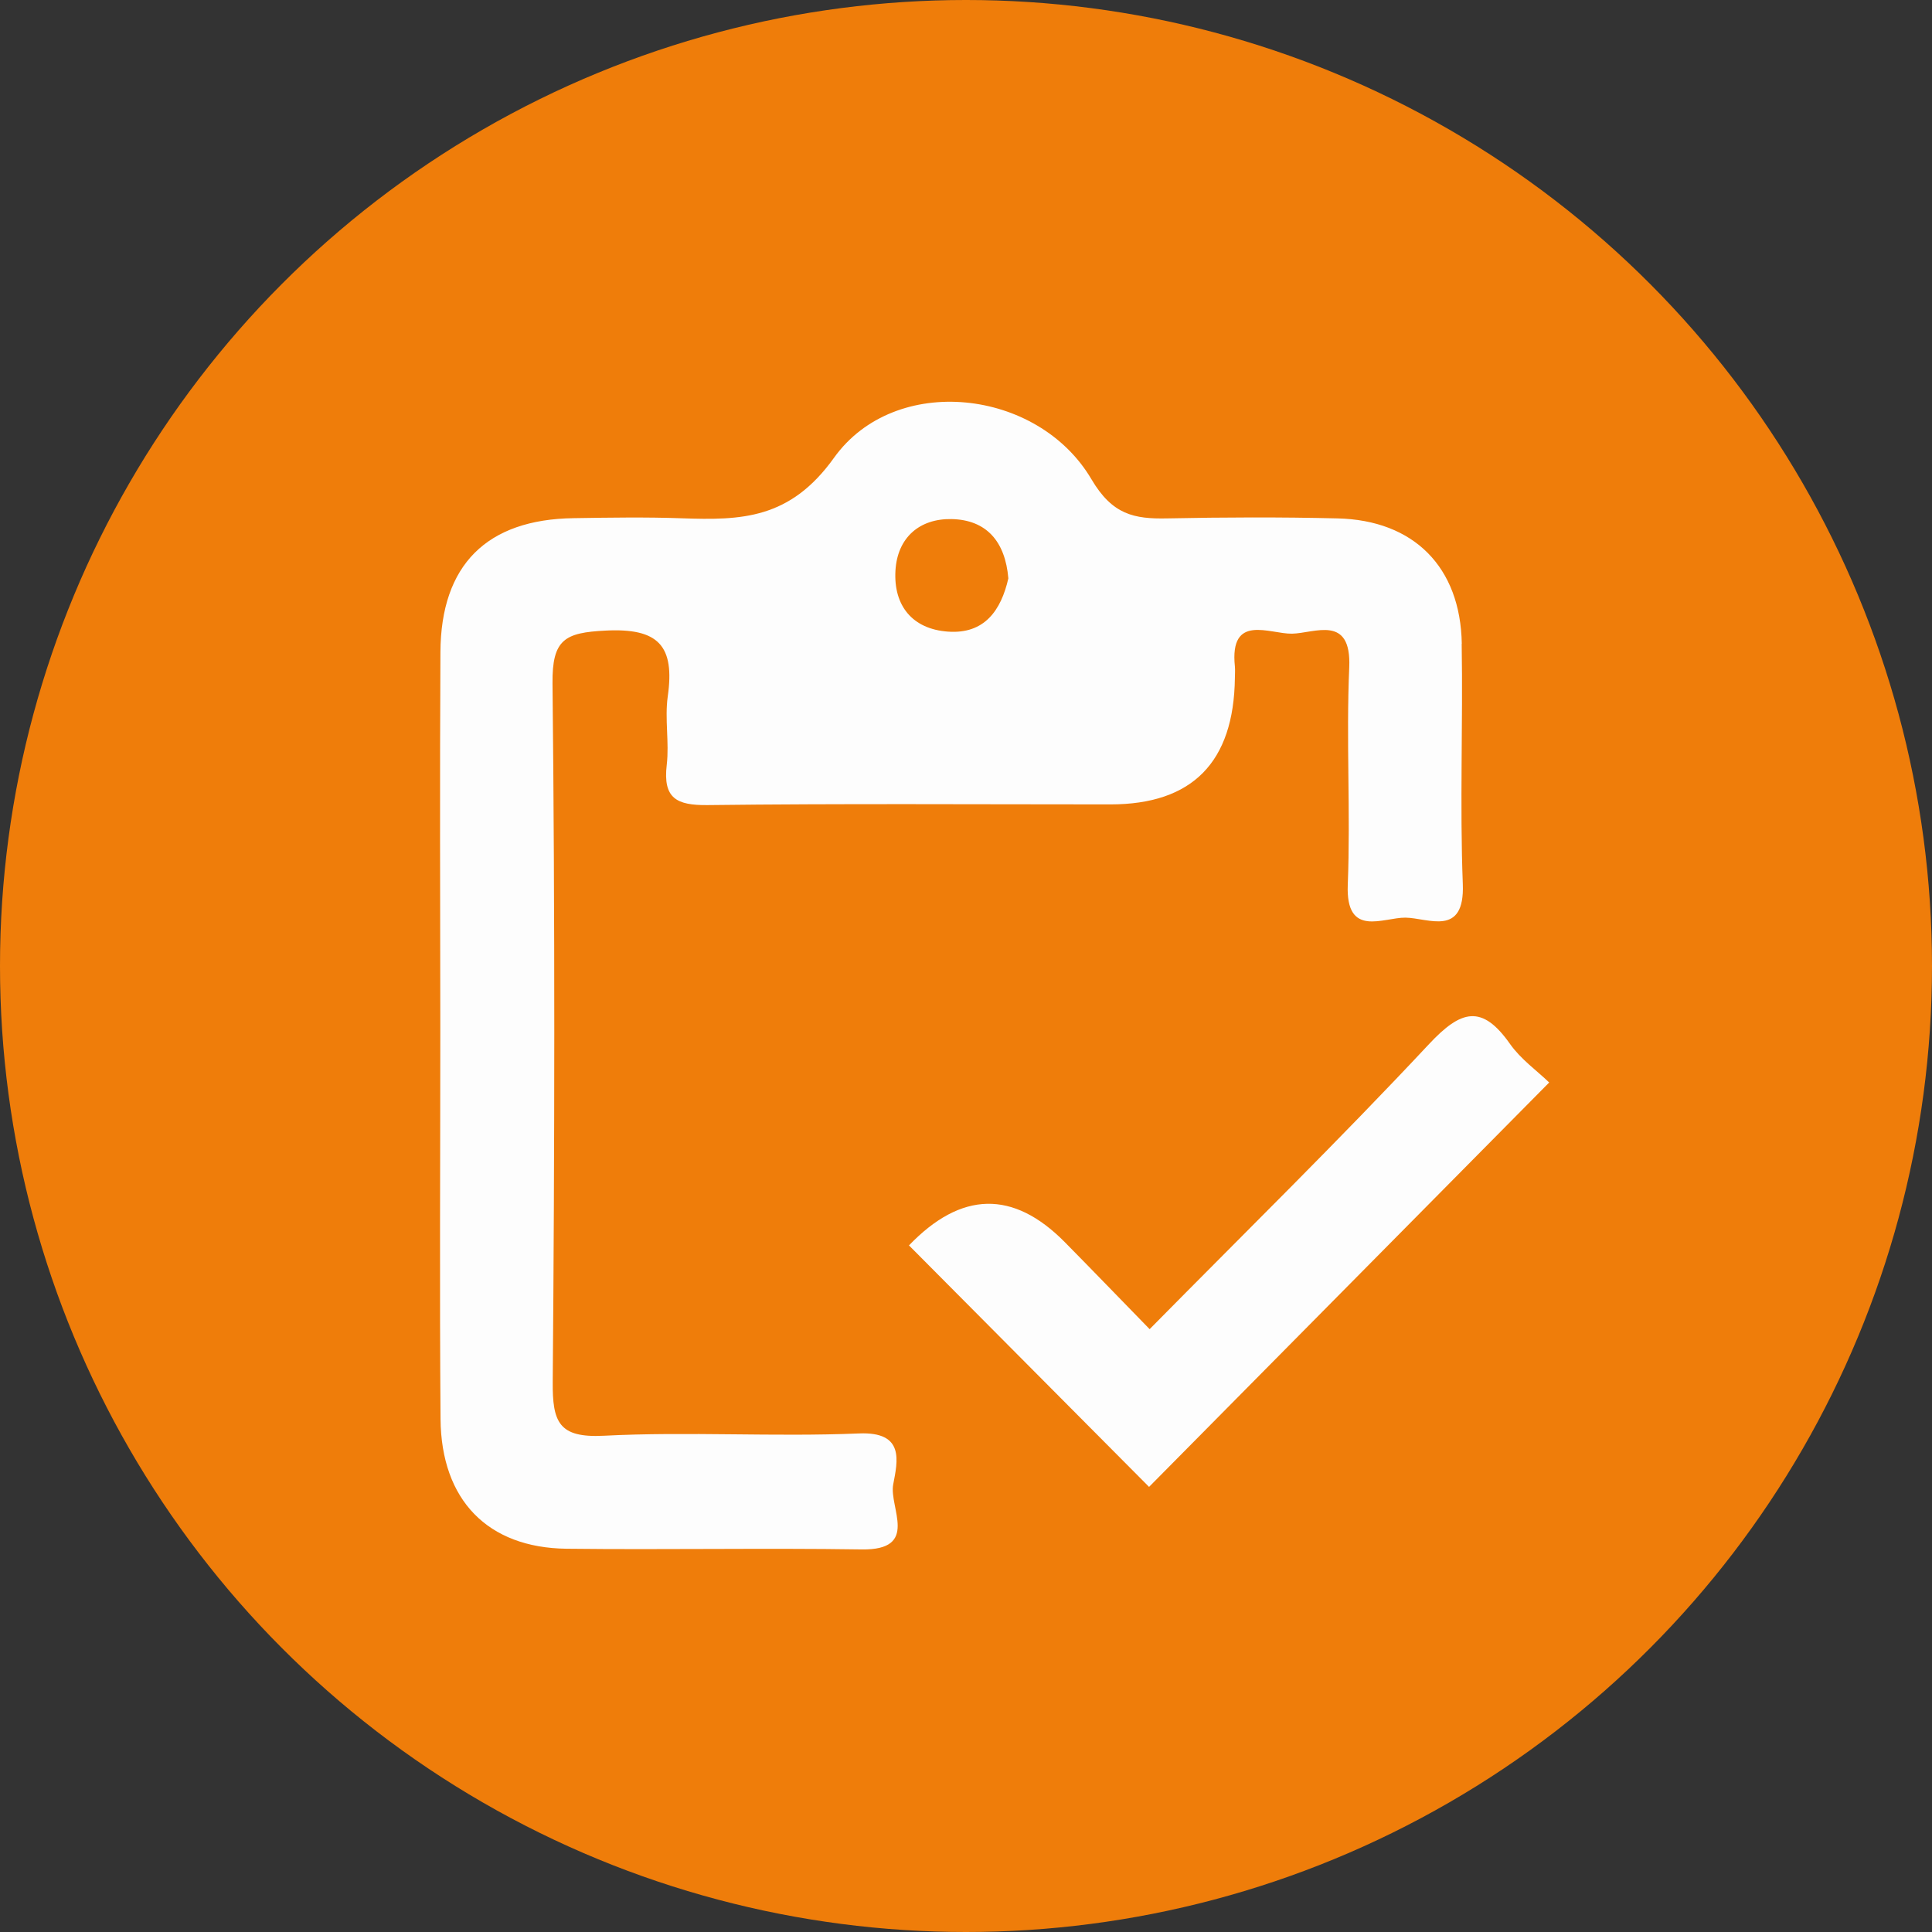 <svg width="101" height="101" viewBox="0 0 101 101" fill="none" xmlns="http://www.w3.org/2000/svg">
<rect x="0" y="0" width="101" height="101" fill="#333333" stroke="none"/>
<circle cx="50.5" cy="50.5" r="50.5" fill="#EF7D0A"/>
<g clip-path="url(#clip0_59_68)">
<path d="M60.076 77.737C55.898 73.533 51.709 69.317 47.519 65.106C50.249 62.267 52.961 62.208 55.655 64.926C57.117 66.408 58.561 67.907 60.1 69.485C65.02 64.495 69.977 59.642 74.707 54.581C76.377 52.799 77.47 52.481 78.944 54.581C79.508 55.378 80.346 55.972 80.988 56.59C73.964 63.691 67.005 70.726 60.064 77.737H60.076Z" fill="#FDFDFD"/>
<path d="M76.419 33.661C76.353 29.643 73.911 27.19 69.912 27.1C66.946 27.028 63.981 27.04 61.015 27.1C59.286 27.136 58.151 26.908 57.058 25.055C54.259 20.299 46.789 19.483 43.603 23.927C41.298 27.154 38.748 27.202 35.634 27.094C33.757 27.028 31.879 27.058 30.001 27.088C25.449 27.148 23.048 29.529 23.024 34.093C22.988 40.672 23.012 47.258 23.018 53.837C23.018 60.62 22.977 67.404 23.03 74.181C23.066 78.421 25.496 80.916 29.62 80.964C34.761 81.024 39.901 80.922 45.042 81C48.096 81.048 46.468 78.811 46.694 77.606C46.925 76.382 47.312 74.835 44.905 74.937C40.466 75.123 36.003 74.829 31.564 75.057C29.21 75.177 28.878 74.349 28.895 72.232C28.997 60.063 29.014 47.9 28.884 35.73C28.86 33.421 29.531 33.074 31.647 32.966C34.428 32.822 35.284 33.757 34.909 36.402C34.743 37.578 34.993 38.807 34.856 39.983C34.648 41.74 35.373 42.106 36.995 42.088C44.014 42.004 51.032 42.052 58.05 42.052C62.333 42.052 64.502 39.849 64.557 35.443C64.557 35.245 64.575 35.041 64.557 34.843C64.266 32.042 66.388 33.151 67.546 33.127C68.729 33.103 70.654 32.108 70.535 34.885C70.369 38.669 70.607 42.466 70.458 46.25C70.345 49.057 72.318 47.954 73.483 47.972C74.666 47.99 76.579 49.003 76.472 46.22C76.312 42.04 76.484 37.842 76.413 33.655L76.419 33.661ZM49.558 33.02C47.698 32.888 46.706 31.664 46.812 29.829C46.913 28.108 48.066 27.106 49.742 27.136C51.572 27.172 52.553 28.311 52.714 30.237C52.333 31.904 51.471 33.157 49.558 33.02Z" fill="#FDFDFD"/>
</g>
<defs>
<clipPath id="clip0_59_68">
<rect width="58" height="60" fill="white" transform="translate(23 21)"/>
</clipPath>
</defs>
</svg>
